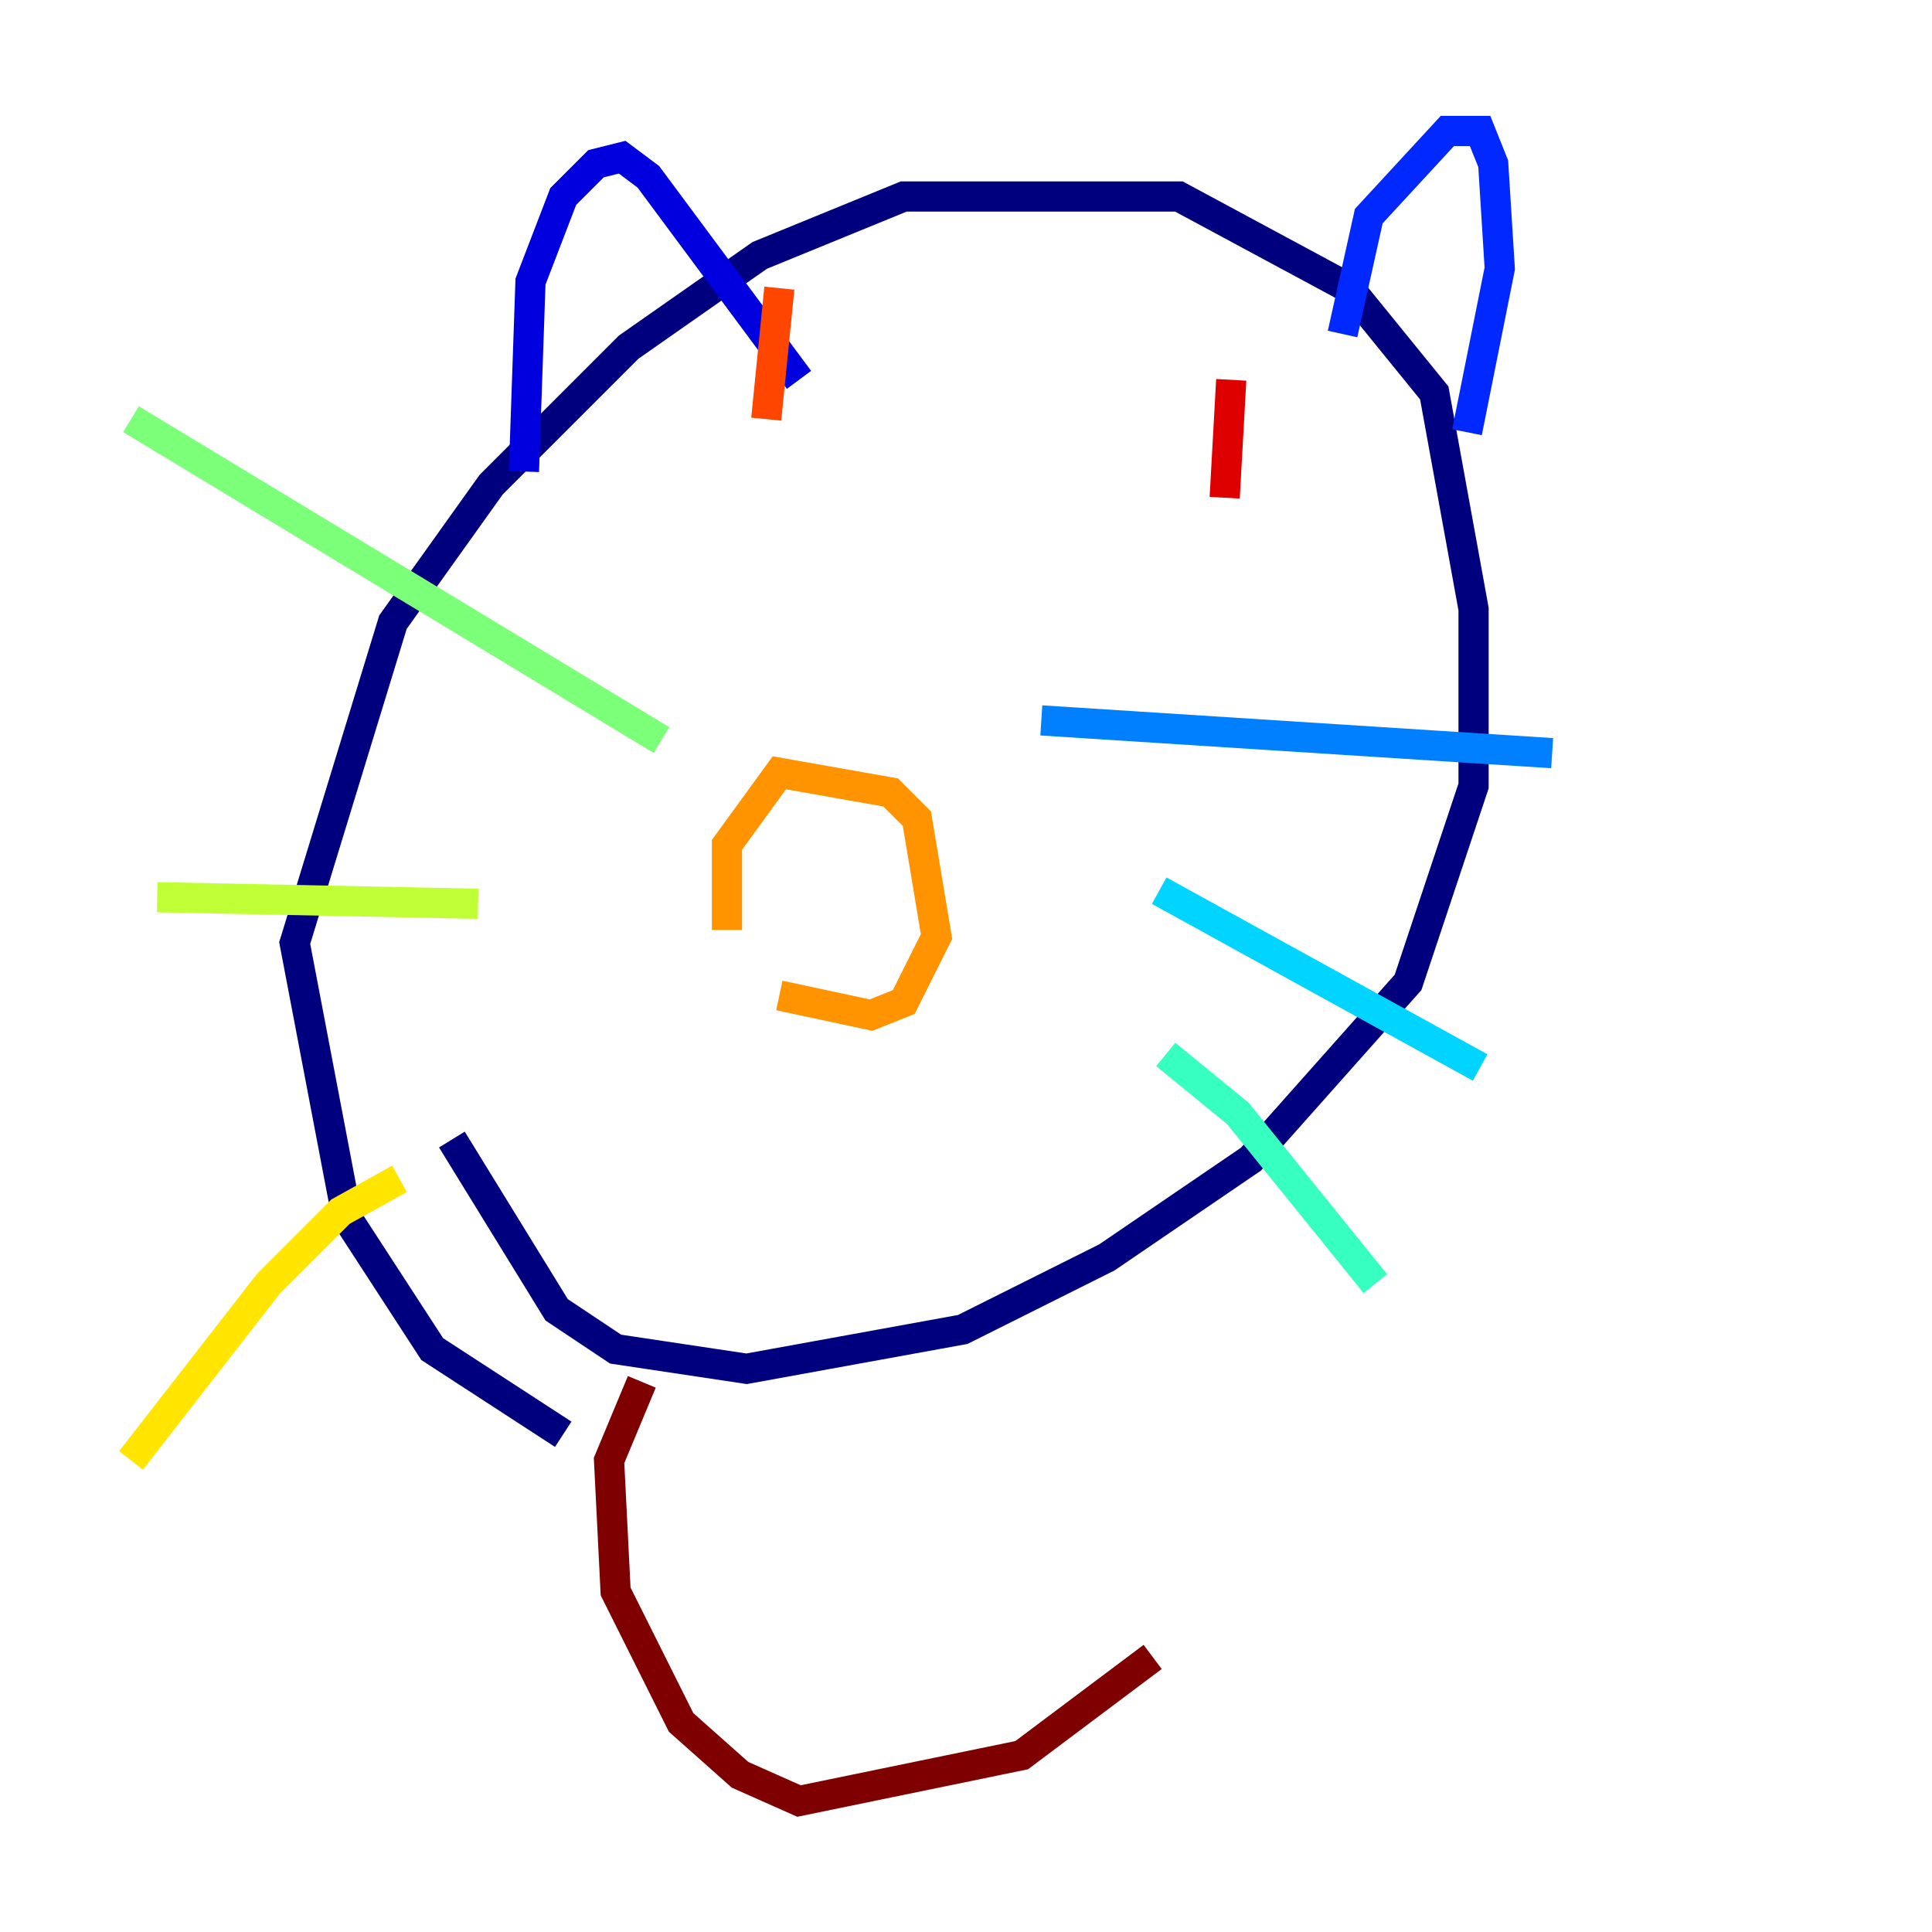 <?xml version="1.0" encoding="utf-8" ?>
<svg baseProfile="tiny" height="128" version="1.2" viewBox="0,0,128,128" width="128" xmlns="http://www.w3.org/2000/svg" xmlns:ev="http://www.w3.org/2001/xml-events" xmlns:xlink="http://www.w3.org/1999/xlink"><defs /><polyline fill="none" points="37.315,95.024 28.637,89.383 22.997,80.705 19.525,62.481 26.034,41.22 32.542,32.108 41.654,22.997 50.332,16.922 59.878,13.017 78.102,13.017 89.383,19.091 95.024,26.034 97.627,40.352 97.627,52.068 93.288,65.085 82.875,76.8 73.329,83.308 63.783,88.081 49.464,90.685 40.786,89.383 36.881,86.78 29.939,75.498" stroke="#00007f" stroke-width="2" /><polyline fill="none" points="34.712,31.241 35.146,18.658 37.315,13.017 39.485,10.848 41.22,10.414 42.956,11.715 52.936,25.166" stroke="#0000de" stroke-width="2" /><polyline fill="none" points="88.949,22.129 90.685,14.319 95.891,8.678 98.061,8.678 98.929,10.848 99.363,17.79 97.193,28.637" stroke="#0028ff" stroke-width="2" /><polyline fill="none" points="68.99,47.729 102.834,49.898" stroke="#0080ff" stroke-width="2" /><polyline fill="none" points="76.8,59.01 98.061,70.725" stroke="#00d4ff" stroke-width="2" /><polyline fill="none" points="77.234,69.858 82.007,73.763 91.119,85.044" stroke="#36ffc0" stroke-width="2" /><polyline fill="none" points="43.824,49.031 8.678,27.77" stroke="#7cff79" stroke-width="2" /><polyline fill="none" points="31.675,59.878 10.414,59.444" stroke="#c0ff36" stroke-width="2" /><polyline fill="none" points="26.468,78.102 22.563,80.271 17.79,85.044 8.678,96.759" stroke="#ffe500" stroke-width="2" /><polyline fill="none" points="48.163,61.614 48.163,55.973 51.634,51.2 59.01,52.502 60.746,54.237 62.047,62.047 59.878,66.386 57.709,67.254 51.634,65.953" stroke="#ff9400" stroke-width="2" /><polyline fill="none" points="51.634,19.091 50.766,27.77" stroke="#ff4600" stroke-width="2" /><polyline fill="none" points="81.573,25.166 81.139,32.976" stroke="#de0000" stroke-width="2" /><polyline fill="none" points="42.522,91.552 40.352,96.759 40.786,105.437 45.125,114.115 49.031,117.586 52.936,119.322 67.688,116.285 76.366,109.776" stroke="#7f0000" stroke-width="2" /></svg>